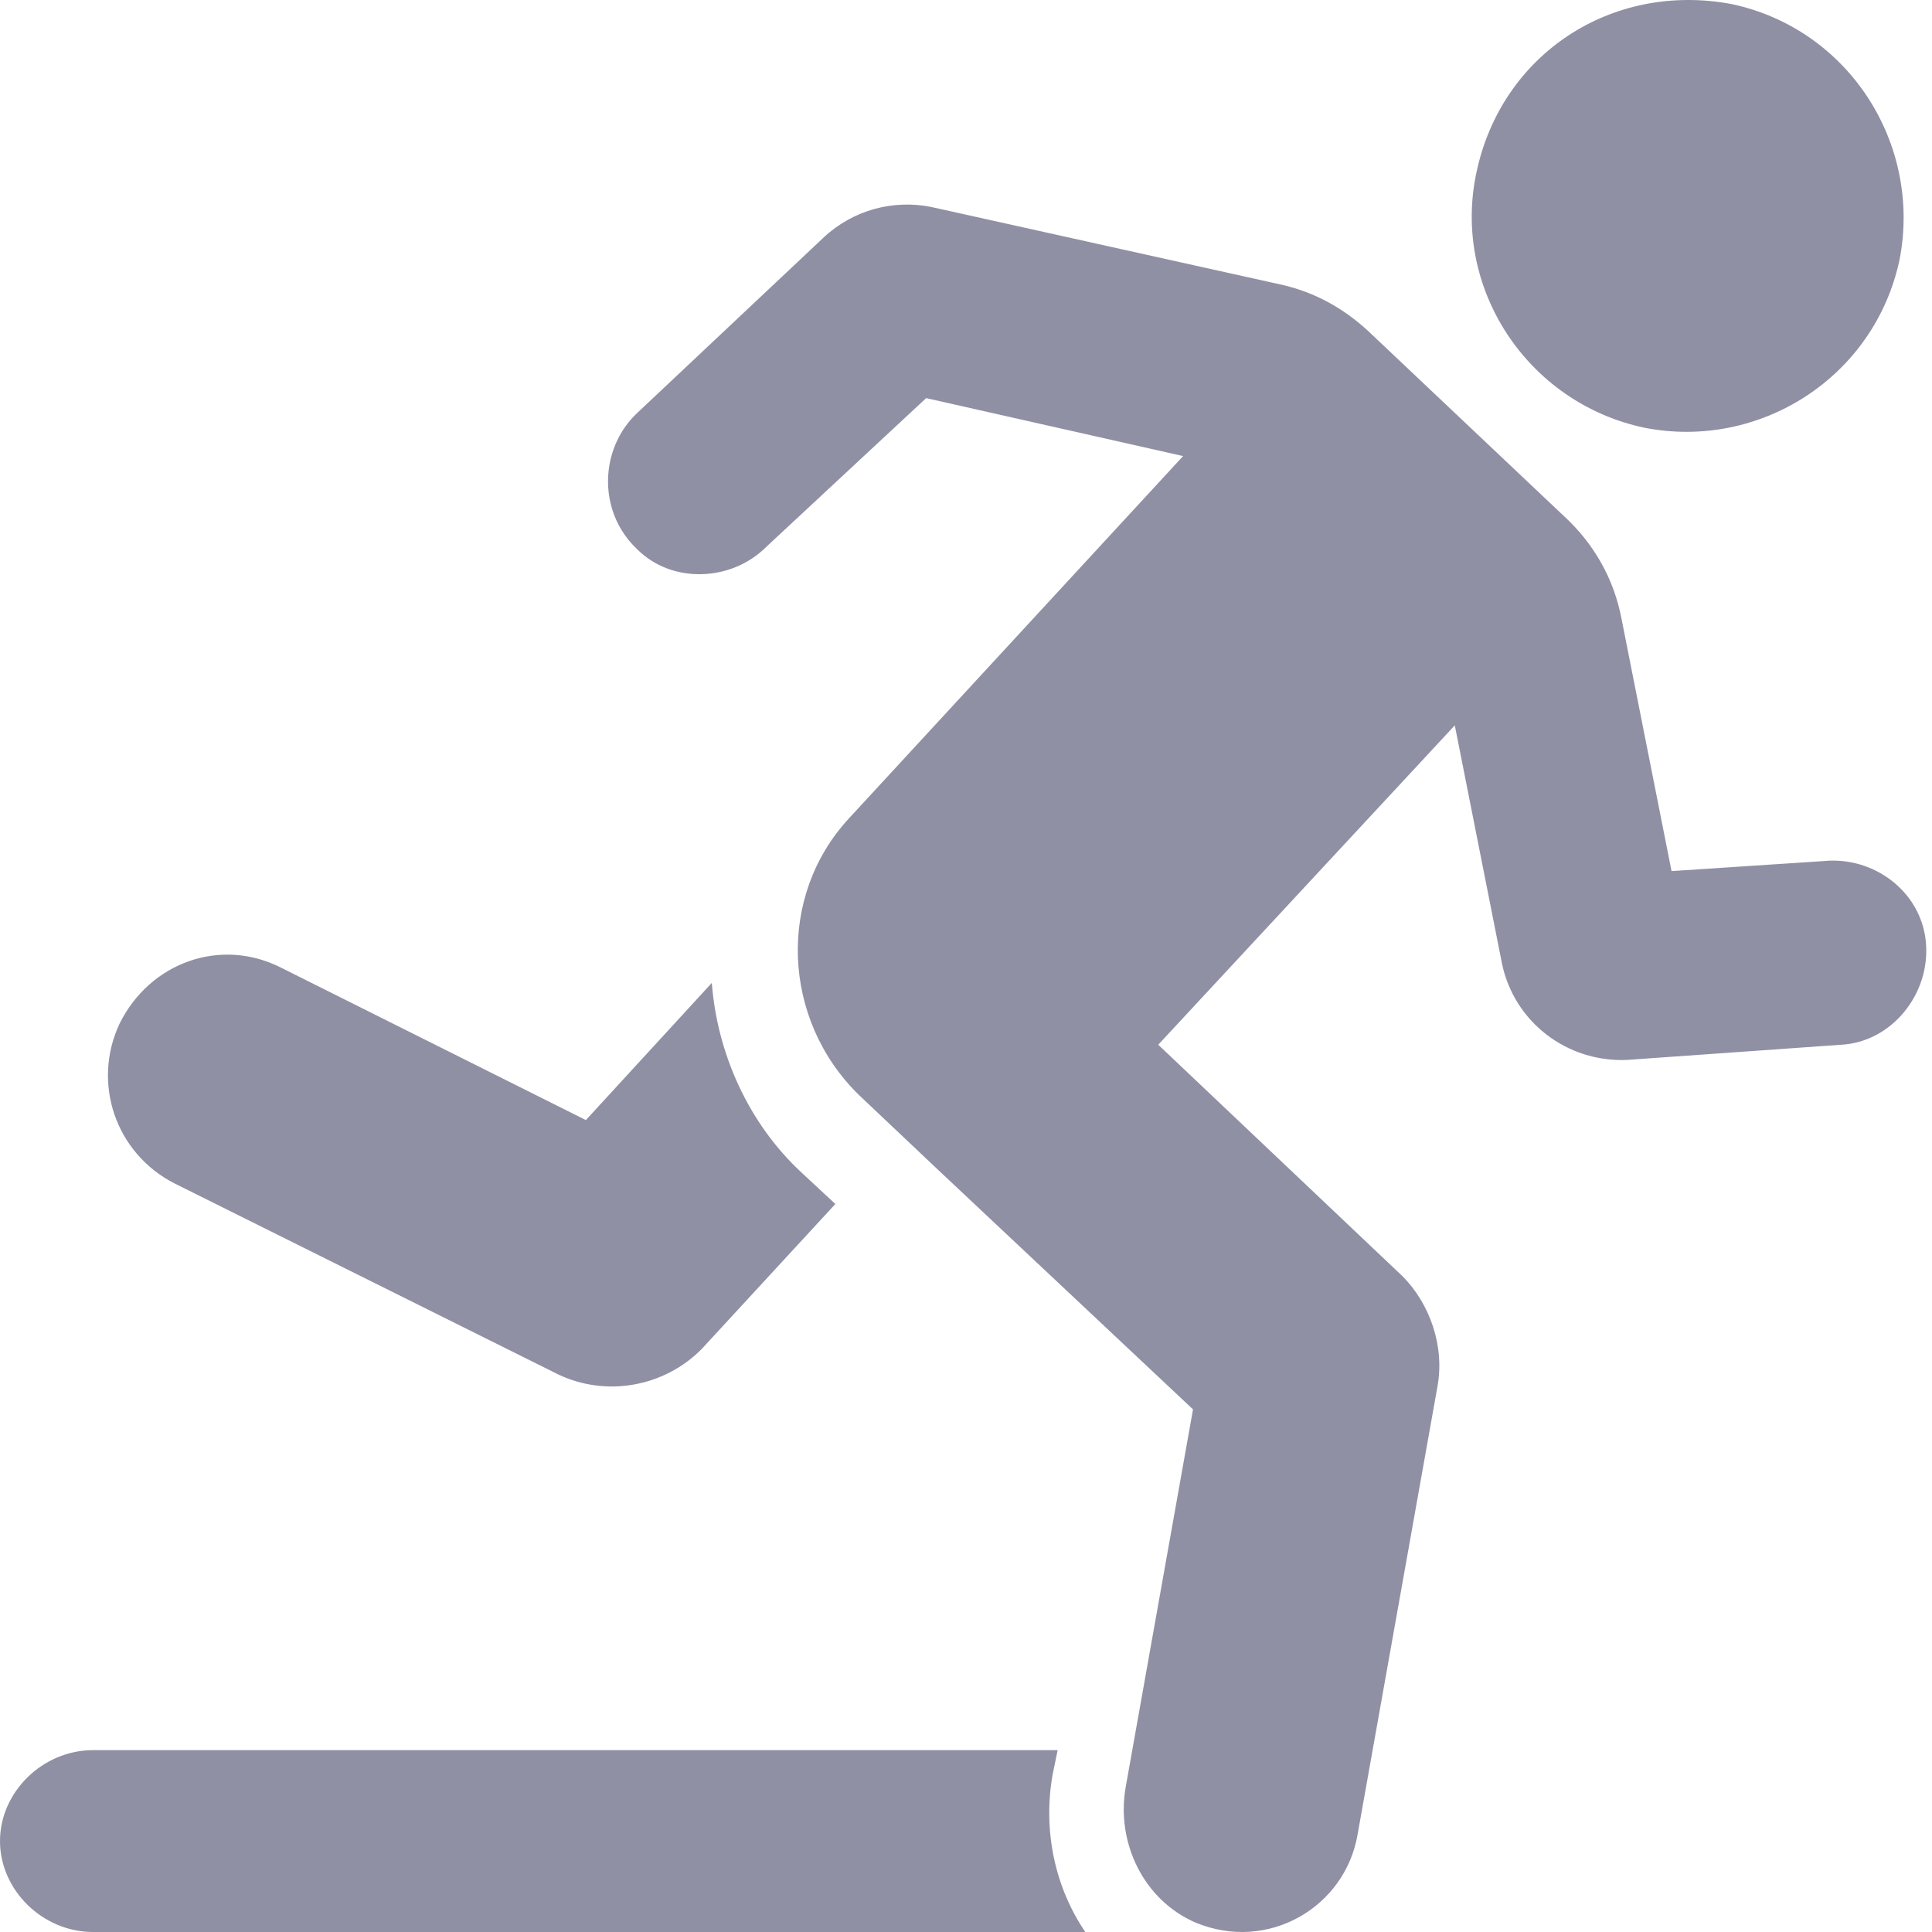 <?xml version="1.0" encoding="UTF-8"?>
<svg width="16px" height="16px" viewBox="0 0 16 16" version="1.1" xmlns="http://www.w3.org/2000/svg" xmlns:xlink="http://www.w3.org/1999/xlink">
    <g id="Page-1" stroke="none" stroke-width="1" fill="none" fill-rule="evenodd">
        <g id="Desktop" transform="translate(-64, -920)" fill="#8F90A4">
            <g id="Group-13" transform="translate(48, 790)">
                <g id="Group-12" transform="translate(16, 128)">
                    <path d="M12.228,3.425 C12.435,2.449 13.347,1.847 14.342,2.034 C15.316,2.242 15.918,3.197 15.731,4.152 C15.523,5.127 14.57,5.73 13.617,5.542 C12.643,5.335 12.021,4.379 12.228,3.425 Z M1.45,11.803 L4.622,13.382 C5.018,13.571 5.498,13.488 5.811,13.172 L6.918,11.971 L6.647,11.719 C6.188,11.298 5.938,10.708 5.895,10.14 L4.852,11.276 L2.326,10.013 C1.826,9.76 1.241,9.971 0.991,10.476 C0.761,10.961 0.95,11.55 1.45,11.803 L1.45,11.803 Z M8.759,16.494 L0.77,16.494 C0.354,16.494 0,16.84 0,17.247 C0,17.654 0.354,18 0.77,18 L8.988,18 C8.739,17.634 8.635,17.166 8.717,16.698 L8.759,16.494 Z M15.949,9.798 C15.908,9.381 15.516,9.09 15.103,9.131 L13.843,9.214 L13.43,7.131 C13.368,6.798 13.203,6.506 12.955,6.277 L11.325,4.736 C11.118,4.548 10.891,4.423 10.623,4.36 L7.712,3.714 C7.402,3.652 7.071,3.735 6.824,3.964 L5.275,5.422 C4.966,5.714 4.945,6.234 5.275,6.547 C5.564,6.838 6.06,6.818 6.349,6.526 L7.67,5.297 L9.798,5.777 L7.031,8.777 C6.433,9.423 6.474,10.443 7.113,11.068 L7.774,11.693 L9.88,13.672 L9.323,16.797 C9.241,17.255 9.467,17.734 9.901,17.922 C10.5,18.171 11.14,17.796 11.243,17.192 L11.904,13.485 C11.966,13.151 11.842,12.797 11.615,12.569 L9.592,10.652 L12.048,8.007 L12.44,9.986 C12.543,10.465 12.977,10.798 13.472,10.778 L15.248,10.652 C15.661,10.631 15.991,10.235 15.949,9.798 L15.949,9.798 Z" id="Page-1"></path>
                </g>
            </g>
        </g>
    </g>
</svg>
